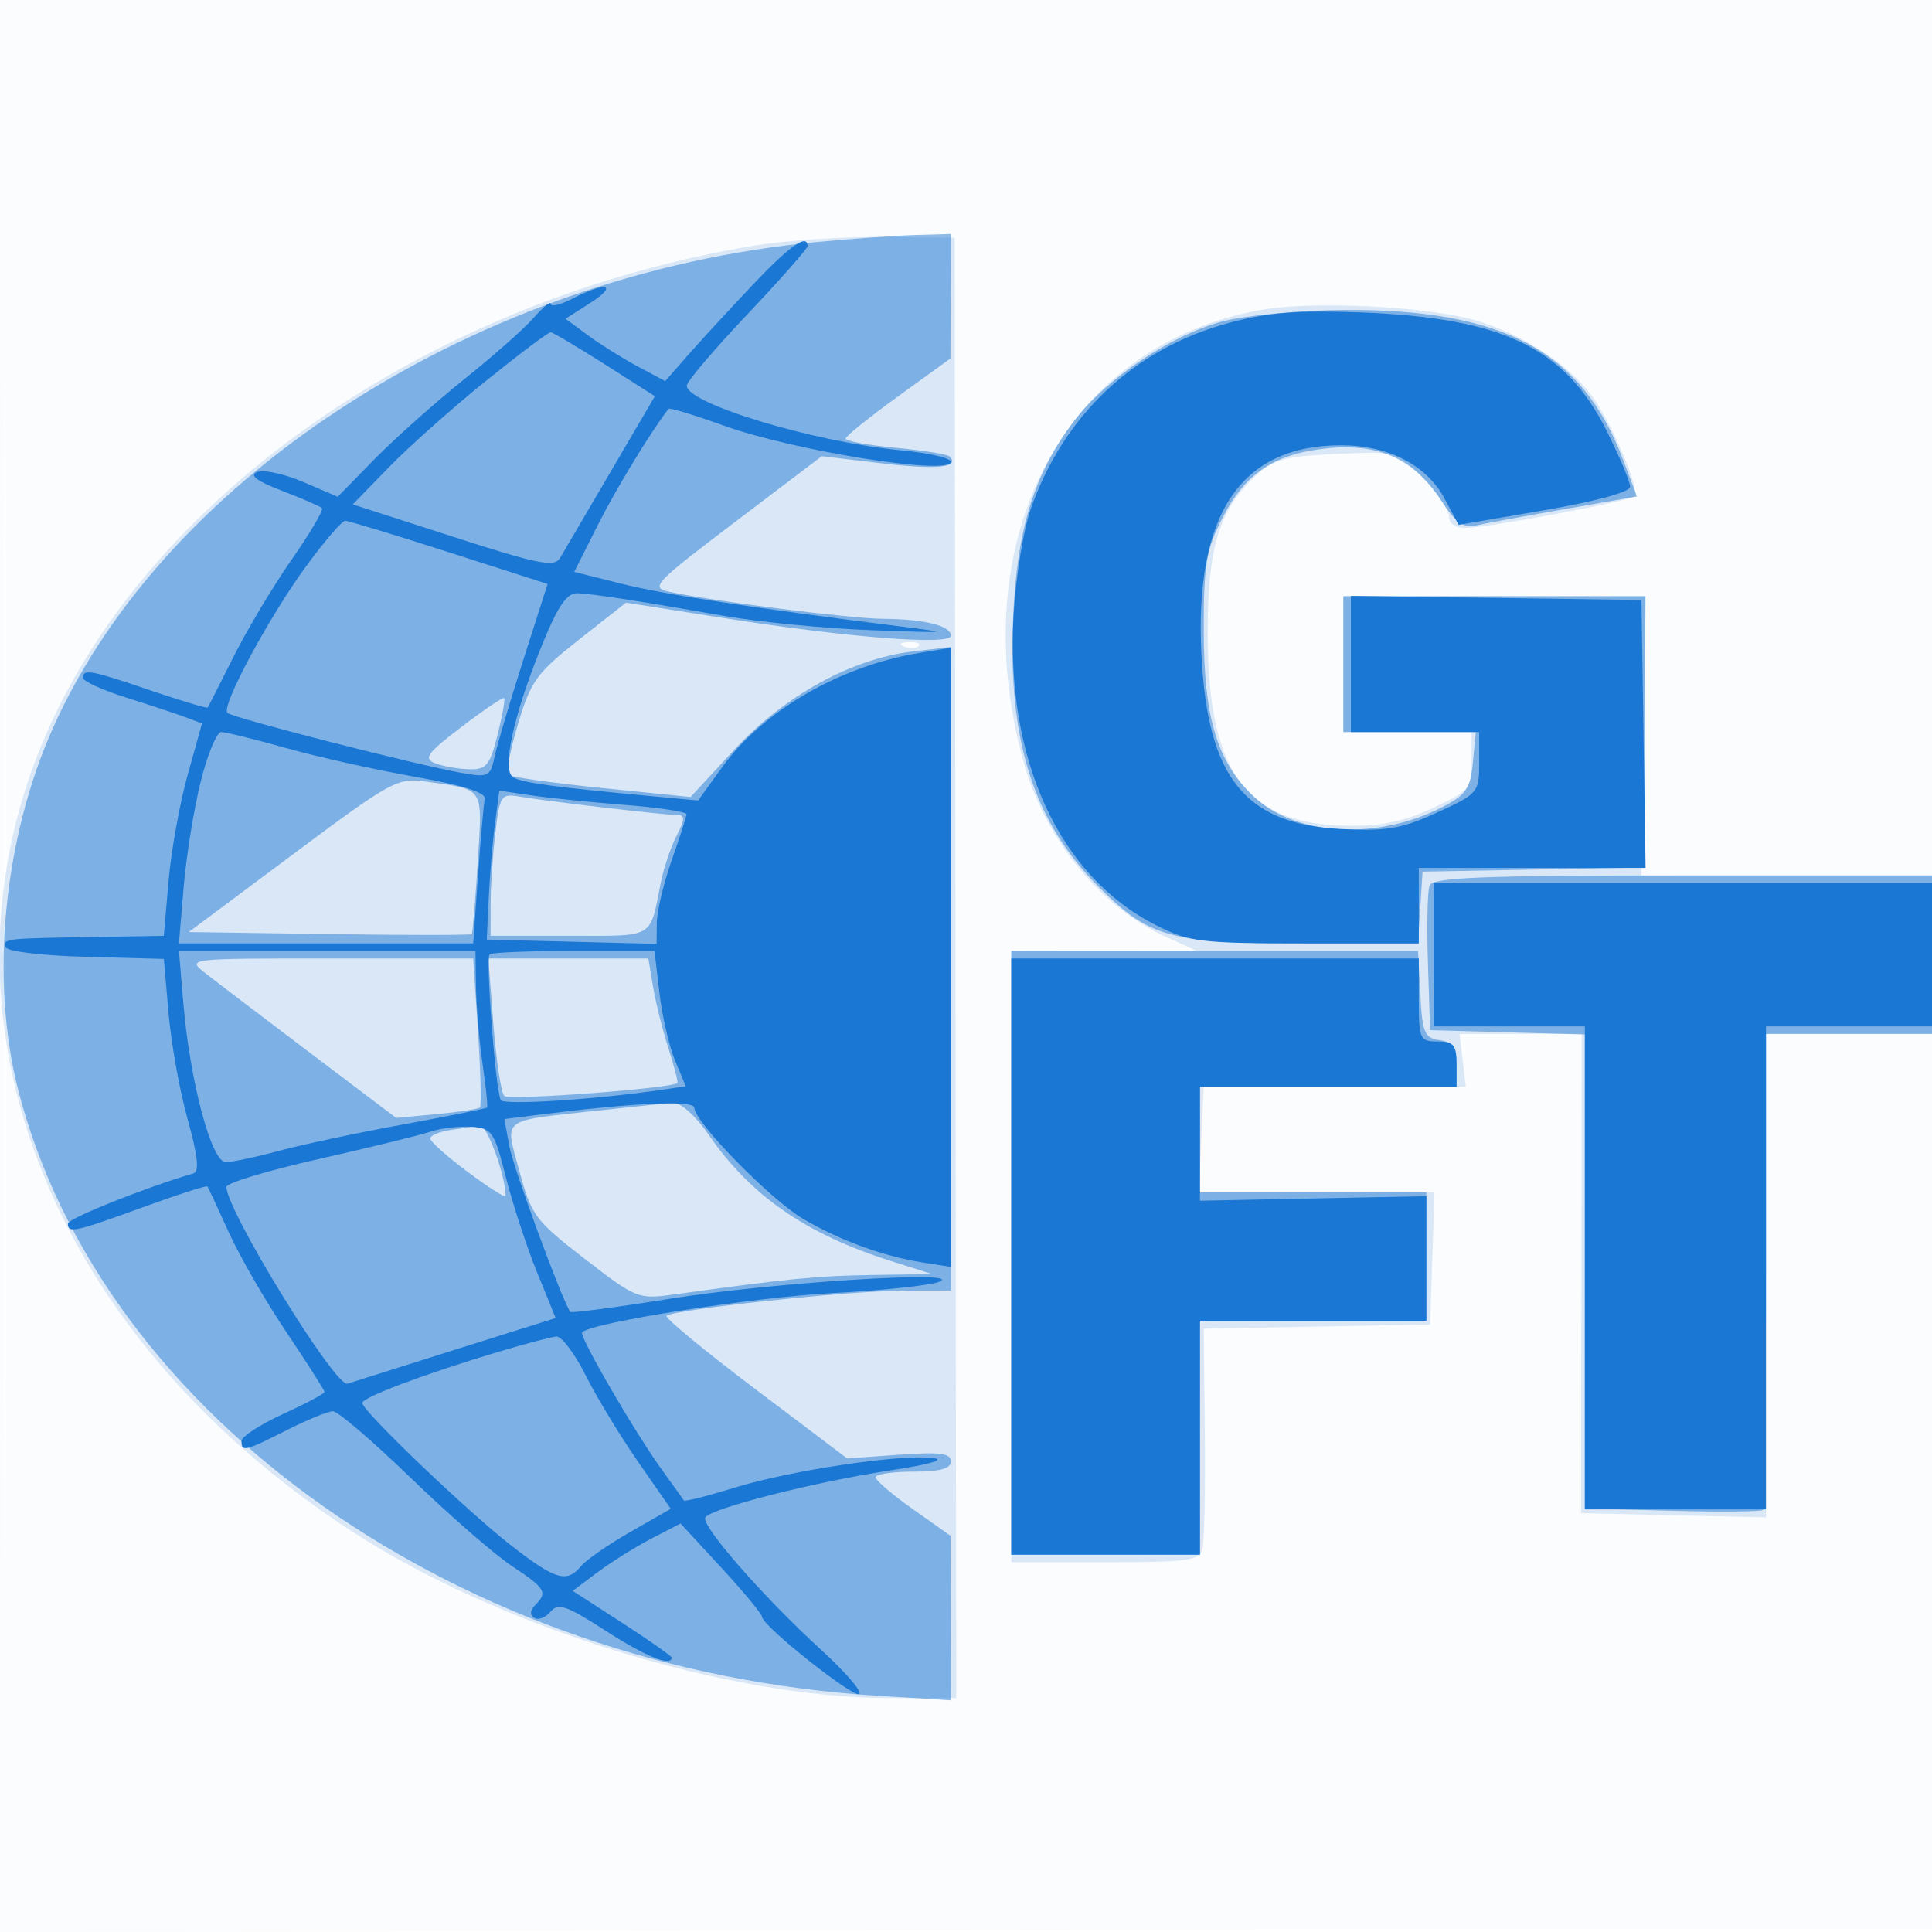 <svg xmlns="http://www.w3.org/2000/svg" width="256" height="256"><path fill="#1976D2" fill-opacity=".016" fill-rule="evenodd" d="M0 128.004v128.004l128.25-.254 128.25-.254.254-127.75L257.008 0H0zm.485.496c0 70.4.119 99.053.265 63.672s.146-92.98 0-128S.485 58.1.485 128.5"/><path fill="#1976D2" fill-opacity=".151" fill-rule="evenodd" d="M100 32.537C57.526 39.544 20.39 65.035 6.297 96.856c-16.406 37.043-.411 79.332 40.045 105.872C65.81 215.499 96.337 225 117.902 225h8.801l-.101-96.75-.102-96.75-9.5-.1c-5.225-.055-12.875.456-17 1.137m67.093 8.529C141.008 45.71 127.454 71.535 135.635 101c2.819 10.151 10.173 19.191 18.8 23.11l4.065 1.846-12.25.022L134 126v81h12.433c10.998 0 12.486-.202 12.894-1.75.254-.963.397-7.926.318-15.475l-.145-13.726 15-.274 15-.275.289-8.75.289-8.75h-31.219l.321-6.999.32-6.998 17.359-.002 17.36-.001-.409-3.5-.408-3.5h16.183l-.042 31.75-.043 31.75 12.25.281 12.25.281V137h22v-21l-19.25.001-19.25.001.293-18.501.292-18.501H178v18h17v3.829c0 3.633-.265 3.953-5.169 6.25-3.799 1.779-6.782 2.4-11.25 2.34-13.571-.18-18.6-7.176-18.559-25.818.024-11.187 1.562-16.117 6.422-20.597 2.316-2.134 3.857-2.548 10.627-2.856 7.907-.359 7.923-.354 11.423 3.146C190.422 65.222 192 67.52 192 68.4c0 1.006.836 1.583 2.25 1.556 3.046-.061 21.698-3.57 22.329-4.202.73-.729-2.541-8.672-5.23-12.7-2.921-4.377-9.273-8.657-15.664-10.555-6.415-1.905-21.652-2.669-28.592-1.433m-47.28 44.617c.721.289 1.584.253 1.916-.079s-.258-.568-1.312-.525c-1.165.048-1.402.285-.604.604"/><path fill="#1976D2" fill-opacity=".479" fill-rule="evenodd" d="M108.009 32.09C63.663 36.356 22.126 62.788 7.086 96.309.451 111.096-1.357 129.81 2.431 144.5c11.179 43.364 58.592 76.771 113.819 80.197l9.75.605-.022-10.901-.023-10.901L121 200c-2.725-1.925-4.965-3.838-4.978-4.25S118.25 195 121 195c3.561 0 5-.393 5-1.366 0-1.071-1.489-1.26-6.875-.875l-6.874.492-12.203-9.215c-6.712-5.068-11.992-9.426-11.733-9.684.812-.812 23.876-3.288 30.935-3.321L126 171V85.721l-5.011.594c-8.144.964-17.042 5.854-23.665 13.004l-5.824 6.289-11.813-1.201c-6.497-.66-12.057-1.444-12.355-1.742s.297-3.353 1.323-6.788c1.682-5.634 2.474-6.725 8.079-11.134l6.214-4.888 12.776 2.012C112.328 84.481 126 85.551 126 84.235c0-1.333-3.487-2.2-9-2.24-4.285-.03-22.386-2.317-28.269-3.572-2.616-.558-2.136-1.071 8.692-9.281l11.462-8.691 8.046.953c7.248.858 10.341.535 8.878-.928-.288-.289-3.513-.804-7.167-1.145s-6.616-.893-6.585-1.226 3.167-2.855 6.969-5.605l6.911-5 .032-8.25L126 31l-4.75.136c-2.612.075-8.571.504-13.241.954M162 42.585c-6.79 1.795-15.366 7.534-19.624 13.133-5.386 7.08-7.652 14.411-8.147 26.35-.669 16.138 2.765 26.859 11.352 35.447 6.709 6.708 9.493 7.485 26.824 7.485h15.485l.305-4.75.305-4.75 14.75-.277 14.75-.276V79h-40v18h17.553l-.385 4.035c-.334 3.507-.882 4.289-4.185 5.973-8.369 4.27-18.867 3.788-24.46-1.122-5.132-4.506-7.023-10.541-7.023-22.413 0-8.779.317-10.642 2.544-14.969 3.05-5.929 6.982-8.464 14.165-9.133 6.622-.618 11.292 1.579 14.745 6.936 1.836 2.848 2.97 3.69 4.5 3.341 1.126-.256 6.413-1.231 11.75-2.167l9.704-1.701-1.88-4.949c-5.442-14.323-15.874-19.897-36.988-19.765-5.806.036-13.011.719-16.04 1.519M61.148 96.321c-4.549 3.468-5.074 4.191-3.5 4.81 1.019.401 3.036.76 4.483.799 2.313.061 2.773-.49 3.795-4.552.64-2.542 1.031-4.737.869-4.879s-2.703 1.578-5.647 3.822m-22.392 16.928L25.011 123.5l18.639.273c10.251.15 18.737.15 18.857 0s.475-4.415.788-9.477c.632-10.221 1.024-9.602-6.795-10.724-3.838-.55-4.558-.157-17.744 9.677m26.886-2.947c-.344 2.859-.629 7.11-.633 9.448L65 124h10.433c11.446 0 10.629.472 12.113-7 .382-1.925 1.327-4.737 2.1-6.25 1.127-2.206 1.148-2.75.103-2.75-1.661 0-17.413-1.844-20.866-2.443-2.486-.431-2.648-.194-3.241 4.745m123.785 7.027c-.28.731-.379 5.344-.218 10.25l.291 8.921 10.25.285 10.25.285v62.809l11.587.31c6.373.171 11.773.123 12-.106s.413-14.516.413-31.75V137h22v-21h-33.031c-26.552 0-33.132.261-33.542 1.329M134 166v40h25v-31h30v-17h-30v-14h34v-2.93c0-2.278-.501-3.002-2.25-3.25-1.993-.284-2.284-.976-2.55-6.07l-.3-5.75H134zM27.163 128.914c1.338 1.052 7.586 5.807 13.885 10.565l11.452 8.653 5.355-.505c2.946-.277 5.526-.675 5.735-.884s.094-4.737-.256-10.061L62.698 127H43.714c-18.879 0-18.97.011-16.551 1.914m38.212 6.809c.369 4.798 1.022 9.074 1.45 9.502.609.609 21.884-.98 22.922-1.712.136-.095-.391-2.163-1.172-4.593s-1.7-6.107-2.042-8.17l-.624-3.75H64.705zM79.5 147.13c-13.462 1.462-12.625.827-10.668 8.079 1.575 5.837 2.097 6.536 8.654 11.599 6.869 5.305 7.055 5.377 11.996 4.692 15.011-2.081 18.711-2.445 26.018-2.558l8-.124-5.5-1.746c-11.234-3.565-18.538-8.633-24.107-16.727-1.706-2.48-3.72-4.289-4.691-4.214-.936.072-5.302.521-9.702.999m-19.75 2.586c-1.513.229-2.75.741-2.75 1.137s2.25 2.4 5 4.453 5 3.473 5 3.156c0-2.601-2.471-9.431-3.369-9.312-.622.082-2.368.337-3.881.566"/><path fill="#1976D2" fill-opacity=".982" fill-rule="evenodd" d="M99.732 37.75c-2.998 3.163-6.832 7.325-8.521 9.25l-3.07 3.5-3.641-1.946c-2.003-1.07-4.975-2.929-6.604-4.131l-2.962-2.185 3.283-2.102c3.788-2.425 2.115-2.876-2.267-.61-1.622.839-2.952 1.176-2.955.75-.003-.427-1.015.385-2.25 1.803S65.35 47.18 61.5 50.262s-9.194 7.844-11.875 10.582l-4.874 4.978-4.551-1.951c-2.503-1.073-5.259-1.67-6.125-1.328-1.083.427-.055 1.204 3.288 2.486 2.674 1.025 5.059 2.06 5.299 2.299.24.24-1.564 3.302-4.008 6.804S32.746 83.425 30.956 87s-3.337 6.612-3.437 6.748-3.486-.876-7.525-2.25C11.99 88.776 11 88.591 11 89.817c0 .45 2.588 1.631 5.75 2.625 3.163.995 6.711 2.171 7.885 2.614l2.134.807-1.905 6.818c-1.048 3.751-2.187 10.082-2.531 14.069l-.626 7.25-9.104.152c-12.143.203-12.139.203-11.857 1.349.138.562 4.781 1.123 10.606 1.281l10.36.283.624 7.217c.343 3.97 1.481 10.289 2.53 14.043 1.342 4.801 1.57 6.924.77 7.159C19.203 157.372 9 161.451 9 162.134c0 1.317.947 1.111 9.938-2.171 4.577-1.67 8.421-2.908 8.543-2.75s1.385 2.866 2.807 6.018c1.421 3.153 4.863 9.124 7.648 13.27S43 184.222 43 184.446s-2.475 1.54-5.5 2.925-5.5 2.993-5.5 3.574c0 1.479.439 1.373 6-1.445 2.713-1.375 5.467-2.5 6.119-2.5s5.307 3.987 10.344 8.861c5.038 4.874 11.045 10.108 13.349 11.633 4.476 2.963 4.796 3.498 3.101 5.193-.687.687-.729 1.309-.113 1.689.535.331 1.505-.038 2.155-.821.996-1.201 2.133-.808 7.268 2.511 5.257 3.398 8.777 4.831 8.777 3.573 0-.198-2.951-2.269-6.557-4.601l-6.557-4.241 3.307-2.476c1.819-1.362 5.034-3.37 7.145-4.464l3.838-1.987 5.367 5.815c2.952 3.198 5.387 6.136 5.412 6.529.079 1.259 12.25 10.915 12.91 10.241.349-.356-1.907-2.967-5.014-5.802-7.65-6.978-16.031-16.553-15.393-17.586.751-1.215 14.627-4.742 24.542-6.238 5.158-.778 7.372-1.421 5.63-1.634-4.348-.532-18.861 1.633-26.253 3.916-3.614 1.116-6.657 1.885-6.764 1.709s-1.337-1.895-2.735-3.82c-3.716-5.118-11.211-18-10.745-18.467 1.299-1.298 22.596-4.64 33.047-5.185 6.776-.353 13.22-1.037 14.32-1.519 3.49-1.529-22.295.11-35.835 2.279-7.059 1.131-12.951 1.906-13.093 1.724-1.02-1.312-7.552-19.047-8.082-21.942l-.66-3.61 4.835-.608C84.119 146.105 92 145.76 92 146.781c0 1.867 10.127 12.209 14.416 14.723 4.894 2.868 10.628 4.961 15.834 5.78l3.75.59v-82.05l-4.25.704c-10.432 1.726-20.639 7.636-26.009 15.061l-3.241 4.48-5.75-.535c-13.438-1.249-17.576-1.808-18.754-2.537-1.585-.979.086-8.474 4.004-17.967 2.036-4.934 3.16-6.504 4.598-6.422 2.325.132 8.201 1.043 19.402 3.006 4.675.82 13.45 1.671 19.5 1.891 10.624.387 10.744.368 3.5-.539-19.533-2.445-31.021-4.208-36.708-5.633l-6.209-1.555 3.092-6.139c2.419-4.804 6.907-12.19 9.399-15.467.137-.181 3.42.815 7.296 2.213 9.324 3.363 30.13 6.674 30.13 4.794 0-.489-2.951-1.165-6.557-1.502C107.962 58.605 91 53.491 91 51.102c0-.533 3.6-4.772 8-9.421s8-8.728 8-9.066c0-1.716-2.345-.059-7.268 5.135m63.054 5.051c-12.506 3.385-21.877 12.21-26.228 24.699-.958 2.75-1.971 9.05-2.252 14-1.082 19.093 6.023 34.579 18.847 41.078 4.428 2.243 5.889 2.422 19.814 2.422H188v-10h30.046l-.273-17.75-.273-17.75-19.25-.272-19.25-.271V97h17v4.055c0 3.95-.145 4.122-5.571 6.606-4.7 2.152-6.694 2.494-12.754 2.188-12.725-.643-17.662-6.811-18.479-23.087-.935-18.61 5.173-27.765 18.522-27.76 6.216.002 11.312 2.62 13.669 7.022l1.886 3.523 11.364-1.947C211.515 66.421 216 65.192 216 64.486c0-.642-1.403-3.974-3.117-7.405-5.484-10.973-13.707-14.953-32.383-15.674-8.532-.329-12.506-.016-17.714 1.394m-98.324 7.61c-4.379 3.526-10.157 8.663-12.841 11.415l-4.879 5.004 13.295 4.295c11.21 3.622 13.43 4.067 14.155 2.835.473-.803 3.497-5.96 6.721-11.46l5.862-10-6.637-4.224c-3.651-2.323-6.88-4.236-7.176-4.25s-4.121 2.859-8.5 6.385m-23.788 24.46c-4.968 6.748-11.412 18.724-10.543 19.593.643.643 25.103 6.906 31.09 7.96 3.477.613 3.759.473 4.309-2.134.323-1.535 2.037-7.317 3.809-12.85l3.221-10.059-13.039-4.191C52.35 70.886 46.148 69 45.739 69s-2.688 2.642-5.065 5.871m-14.066 28.638c-.899 3.581-1.92 9.881-2.268 14L23.707 125h38.994l.635-8.958c.35-4.928.755-9.516.9-10.197.177-.829-2.874-1.792-9.236-2.914-5.225-.921-12.904-2.633-17.064-3.803S29.893 97 29.308 97s-1.801 2.929-2.7 6.509m38.978 5.62c-.314 2.404-.688 6.846-.829 9.871l-.257 5.5 11.25.283 11.25.283.033-2.783c.018-1.531.903-5.258 1.967-8.283s1.949-5.771 1.967-6.101-3.68-.893-8.217-1.248-10.127-.926-12.421-1.269l-4.17-.624zM190 126.5v9.5h20v64h24v-64h22v-19h-66zm-165.72 6.294c.877 10.462 3.733 21.208 5.634 21.194.872-.006 4.061-.683 7.086-1.504 3.025-.822 10.412-2.39 16.415-3.487s11.009-2.107 11.124-2.245c.115-.139-.151-2.727-.592-5.752s-.834-7.637-.874-10.25L63 126H23.71zm40.6-6.341c-.554.554.799 18.218 1.48 19.32.432.699 12.587-.082 21.325-1.37l3.185-.469-1.417-3.393c-.78-1.867-1.713-5.902-2.073-8.967L86.725 126H76.029c-5.883 0-10.899.204-11.149.453M134 166.5V206h25v-31h30l.001-8.25.002-8.25-15.002.3-15.001.3V144h34v-3c0-2.533-.389-3-2.5-3-2.364 0-2.5-.3-2.5-5.5V127h-54zm-77-16.54c-1.375.467-8.013 2.093-14.75 3.614S30 156.756 30 157.267c0 3.113 14.456 26.614 16.042 26.078.252-.085 6.561-2.077 14.02-4.426l13.563-4.272-2.47-6.074c-1.359-3.34-3.213-8.998-4.121-12.573-1.539-6.066-1.846-6.513-4.592-6.694-1.618-.107-4.067.187-5.442.654m9 29.176c-9.717 2.913-18 6.024-18 6.761 0 1.058 14.04 14.483 19.84 18.971 5.806 4.493 7.266 4.914 9.155 2.638.682-.821 3.634-2.864 6.562-4.538l5.322-3.045-4.317-6.212c-2.374-3.416-5.505-8.574-6.956-11.461s-3.195-5.208-3.873-5.156c-.678.051-4.158.97-7.733 2.042"/></svg>